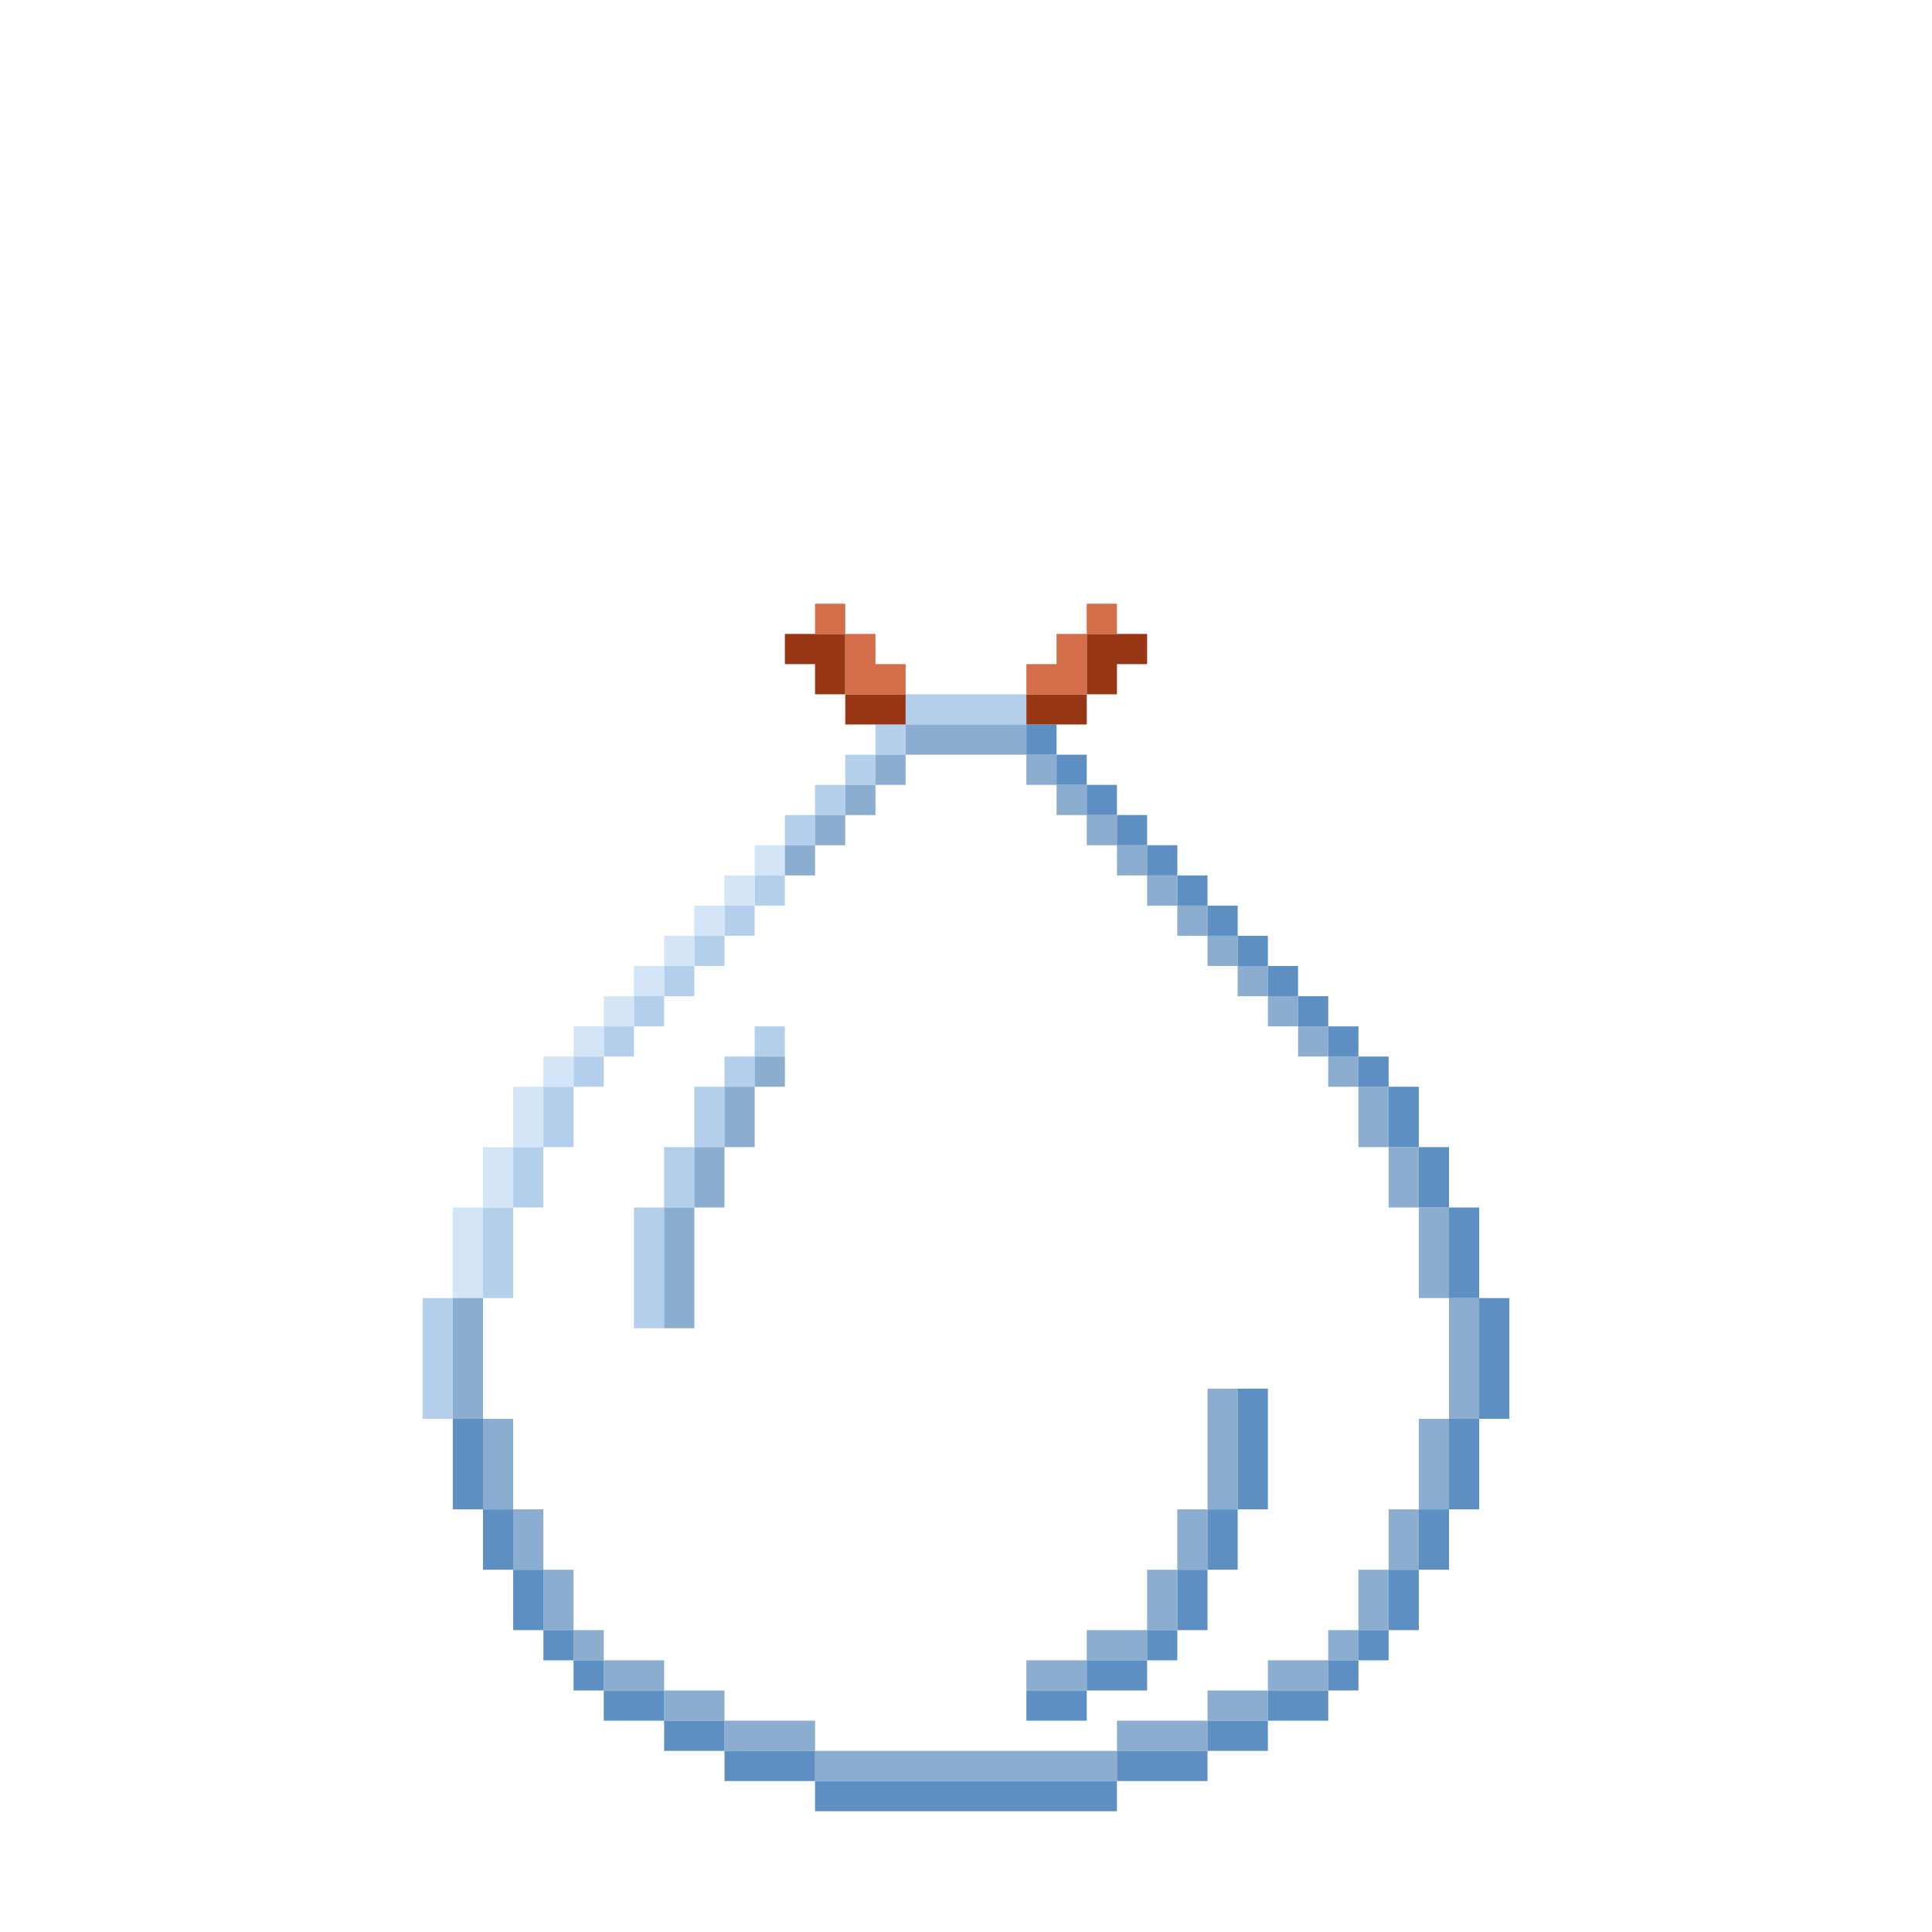 <?xml version="1.0" encoding="UTF-8" standalone="no"?>
<!DOCTYPE svg PUBLIC "-//W3C//DTD SVG 1.1//EN" 
  "http://www.w3.org/Graphics/SVG/1.1/DTD/svg11.dtd">
<svg width="64" height="64"
	 xmlns="http://www.w3.org/2000/svg" version="1.1">
 <path d="  M 14,47  L 15,47  L 15,43  L 14,43  Z  " style="fill:rgb(179, 207, 236); fill-opacity:1.000; stroke:none;" />
 <path d="  M 16,43  L 17,43  L 17,40  L 16,40  Z  " style="fill:rgb(179, 207, 236); fill-opacity:1.000; stroke:none;" />
 <path d="  M 17,38  L 17,40  L 18,40  L 18,38  Z  " style="fill:rgb(179, 207, 236); fill-opacity:1.000; stroke:none;" />
 <path d="  M 18,38  L 19,38  L 19,36  L 18,36  Z  " style="fill:rgb(179, 207, 236); fill-opacity:1.000; stroke:none;" />
 <path d="  M 19,35  L 19,36  L 20,36  L 20,35  Z  " style="fill:rgb(179, 207, 236); fill-opacity:1.000; stroke:none;" />
 <path d="  M 21,34  L 20,34  L 20,35  L 21,35  Z  " style="fill:rgb(179, 207, 236); fill-opacity:1.000; stroke:none;" />
 <path d="  M 22,33  L 21,33  L 21,34  L 22,34  Z  " style="fill:rgb(179, 207, 236); fill-opacity:1.000; stroke:none;" />
 <path d="  M 21,44  L 22,44  L 22,40  L 21,40  Z  " style="fill:rgb(179, 207, 236); fill-opacity:1.000; stroke:none;" />
 <path d="  M 23,32  L 22,32  L 22,33  L 23,33  Z  " style="fill:rgb(179, 207, 236); fill-opacity:1.000; stroke:none;" />
 <path d="  M 23,40  L 23,38  L 22,38  L 22,40  Z  " style="fill:rgb(179, 207, 236); fill-opacity:1.000; stroke:none;" />
 <path d="  M 23,31  L 23,32  L 24,32  L 24,31  Z  " style="fill:rgb(179, 207, 236); fill-opacity:1.000; stroke:none;" />
 <path d="  M 24,36  L 23,36  L 23,38  L 24,38  Z  " style="fill:rgb(179, 207, 236); fill-opacity:1.000; stroke:none;" />
 <path d="  M 25,31  L 25,30  L 24,30  L 24,31  Z  " style="fill:rgb(179, 207, 236); fill-opacity:1.000; stroke:none;" />
 <path d="  M 24,35  L 24,36  L 25,36  L 25,35  Z  " style="fill:rgb(179, 207, 236); fill-opacity:1.000; stroke:none;" />
 <path d="  M 26,29  L 25,29  L 25,30  L 26,30  Z  " style="fill:rgb(179, 207, 236); fill-opacity:1.000; stroke:none;" />
 <path d="  M 26,35  L 26,34  L 25,34  L 25,35  Z  " style="fill:rgb(179, 207, 236); fill-opacity:1.000; stroke:none;" />
 <path d="  M 26,28  L 27,28  L 27,27  L 26,27  Z  " style="fill:rgb(179, 207, 236); fill-opacity:1.000; stroke:none;" />
 <path d="  M 27,27  L 28,27  L 28,26  L 27,26  Z  " style="fill:rgb(179, 207, 236); fill-opacity:1.000; stroke:none;" />
 <path d="  M 29,26  L 29,25  L 28,25  L 28,26  Z  " style="fill:rgb(179, 207, 236); fill-opacity:1.000; stroke:none;" />
 <path d="  M 29,25  L 30,25  L 30,24  L 29,24  Z  " style="fill:rgb(179, 207, 236); fill-opacity:1.000; stroke:none;" />
 <path d="  M 30,23  L 30,24  L 34,24  L 34,23  Z  " style="fill:rgb(179, 207, 236); fill-opacity:1.000; stroke:none;" />
 <path d="  M 15,40  L 15,43  L 16,43  L 16,40  Z  " style="fill:rgb(212, 229, 247); fill-opacity:1.000; stroke:none;" />
 <path d="  M 16,40  L 17,40  L 17,38  L 16,38  Z  " style="fill:rgb(212, 229, 247); fill-opacity:1.000; stroke:none;" />
 <path d="  M 17,38  L 18,38  L 18,36  L 17,36  Z  " style="fill:rgb(212, 229, 247); fill-opacity:1.000; stroke:none;" />
 <path d="  M 19,35  L 18,35  L 18,36  L 19,36  Z  " style="fill:rgb(212, 229, 247); fill-opacity:1.000; stroke:none;" />
 <path d="  M 20,34  L 19,34  L 19,35  L 20,35  Z  " style="fill:rgb(212, 229, 247); fill-opacity:1.000; stroke:none;" />
 <path d="  M 20,34  L 21,34  L 21,33  L 20,33  Z  " style="fill:rgb(212, 229, 247); fill-opacity:1.000; stroke:none;" />
 <path d="  M 22,32  L 21,32  L 21,33  L 22,33  Z  " style="fill:rgb(212, 229, 247); fill-opacity:1.000; stroke:none;" />
 <path d="  M 23,32  L 23,31  L 22,31  L 22,32  Z  " style="fill:rgb(212, 229, 247); fill-opacity:1.000; stroke:none;" />
 <path d="  M 23,31  L 24,31  L 24,30  L 23,30  Z  " style="fill:rgb(212, 229, 247); fill-opacity:1.000; stroke:none;" />
 <path d="  M 24,30  L 25,30  L 25,29  L 24,29  Z  " style="fill:rgb(212, 229, 247); fill-opacity:1.000; stroke:none;" />
 <path d="  M 26,29  L 26,28  L 25,28  L 25,29  Z  " style="fill:rgb(212, 229, 247); fill-opacity:1.000; stroke:none;" />
 <path d="  M 16,43  L 15,43  L 15,47  L 16,47  Z  " style="fill:rgb(139, 173, 208); fill-opacity:1.000; stroke:none;" />
 <path d="  M 17,47  L 16,47  L 16,50  L 17,50  Z  " style="fill:rgb(139, 173, 208); fill-opacity:1.000; stroke:none;" />
 <path d="  M 17,50  L 17,52  L 18,52  L 18,50  Z  " style="fill:rgb(139, 173, 208); fill-opacity:1.000; stroke:none;" />
 <path d="  M 18,54  L 19,54  L 19,52  L 18,52  Z  " style="fill:rgb(139, 173, 208); fill-opacity:1.000; stroke:none;" />
 <path d="  M 19,54  L 19,55  L 20,55  L 20,54  Z  " style="fill:rgb(139, 173, 208); fill-opacity:1.000; stroke:none;" />
 <path d="  M 20,56  L 22,56  L 22,55  L 20,55  Z  " style="fill:rgb(139, 173, 208); fill-opacity:1.000; stroke:none;" />
 <path d="  M 23,40  L 22,40  L 22,44  L 23,44  Z  " style="fill:rgb(139, 173, 208); fill-opacity:1.000; stroke:none;" />
 <path d="  M 22,57  L 24,57  L 24,56  L 22,56  Z  " style="fill:rgb(139, 173, 208); fill-opacity:1.000; stroke:none;" />
 <path d="  M 23,40  L 24,40  L 24,38  L 23,38  Z  " style="fill:rgb(139, 173, 208); fill-opacity:1.000; stroke:none;" />
 <path d="  M 25,38  L 25,36  L 24,36  L 24,38  Z  " style="fill:rgb(139, 173, 208); fill-opacity:1.000; stroke:none;" />
 <path d="  M 24,57  L 24,58  L 27,58  L 27,57  Z  " style="fill:rgb(139, 173, 208); fill-opacity:1.000; stroke:none;" />
 <path d="  M 26,36  L 26,35  L 25,35  L 25,36  Z  " style="fill:rgb(139, 173, 208); fill-opacity:1.000; stroke:none;" />
 <path d="  M 26,29  L 27,29  L 27,28  L 26,28  Z  " style="fill:rgb(139, 173, 208); fill-opacity:1.000; stroke:none;" />
 <path d="  M 27,27  L 27,28  L 28,28  L 28,27  Z  " style="fill:rgb(139, 173, 208); fill-opacity:1.000; stroke:none;" />
 <path d="  M 27,58  L 27,59  L 37,59  L 37,58  Z  " style="fill:rgb(139, 173, 208); fill-opacity:1.000; stroke:none;" />
 <path d="  M 28,27  L 29,27  L 29,26  L 28,26  Z  " style="fill:rgb(139, 173, 208); fill-opacity:1.000; stroke:none;" />
 <path d="  M 29,25  L 29,26  L 30,26  L 30,25  Z  " style="fill:rgb(139, 173, 208); fill-opacity:1.000; stroke:none;" />
 <path d="  M 34,25  L 34,24  L 30,24  L 30,25  Z  " style="fill:rgb(139, 173, 208); fill-opacity:1.000; stroke:none;" />
 <path d="  M 34,25  L 34,26  L 35,26  L 35,25  Z  " style="fill:rgb(139, 173, 208); fill-opacity:1.000; stroke:none;" />
 <path d="  M 34,56  L 36,56  L 36,55  L 34,55  Z  " style="fill:rgb(139, 173, 208); fill-opacity:1.000; stroke:none;" />
 <path d="  M 35,27  L 36,27  L 36,26  L 35,26  Z  " style="fill:rgb(139, 173, 208); fill-opacity:1.000; stroke:none;" />
 <path d="  M 37,28  L 37,27  L 36,27  L 36,28  Z  " style="fill:rgb(139, 173, 208); fill-opacity:1.000; stroke:none;" />
 <path d="  M 38,55  L 38,54  L 36,54  L 36,55  Z  " style="fill:rgb(139, 173, 208); fill-opacity:1.000; stroke:none;" />
 <path d="  M 38,29  L 38,28  L 37,28  L 37,29  Z  " style="fill:rgb(139, 173, 208); fill-opacity:1.000; stroke:none;" />
 <path d="  M 40,58  L 40,57  L 37,57  L 37,58  Z  " style="fill:rgb(139, 173, 208); fill-opacity:1.000; stroke:none;" />
 <path d="  M 39,30  L 39,29  L 38,29  L 38,30  Z  " style="fill:rgb(139, 173, 208); fill-opacity:1.000; stroke:none;" />
 <path d="  M 39,52  L 38,52  L 38,54  L 39,54  Z  " style="fill:rgb(139, 173, 208); fill-opacity:1.000; stroke:none;" />
 <path d="  M 39,31  L 40,31  L 40,30  L 39,30  Z  " style="fill:rgb(139, 173, 208); fill-opacity:1.000; stroke:none;" />
 <path d="  M 40,50  L 39,50  L 39,52  L 40,52  Z  " style="fill:rgb(139, 173, 208); fill-opacity:1.000; stroke:none;" />
 <path d="  M 40,31  L 40,32  L 41,32  L 41,31  Z  " style="fill:rgb(139, 173, 208); fill-opacity:1.000; stroke:none;" />
 <path d="  M 40,50  L 41,50  L 41,46  L 40,46  Z  " style="fill:rgb(139, 173, 208); fill-opacity:1.000; stroke:none;" />
 <path d="  M 42,57  L 42,56  L 40,56  L 40,57  Z  " style="fill:rgb(139, 173, 208); fill-opacity:1.000; stroke:none;" />
 <path d="  M 41,32  L 41,33  L 42,33  L 42,32  Z  " style="fill:rgb(139, 173, 208); fill-opacity:1.000; stroke:none;" />
 <path d="  M 43,33  L 42,33  L 42,34  L 43,34  Z  " style="fill:rgb(139, 173, 208); fill-opacity:1.000; stroke:none;" />
 <path d="  M 42,55  L 42,56  L 44,56  L 44,55  Z  " style="fill:rgb(139, 173, 208); fill-opacity:1.000; stroke:none;" />
 <path d="  M 44,35  L 44,34  L 43,34  L 43,35  Z  " style="fill:rgb(139, 173, 208); fill-opacity:1.000; stroke:none;" />
 <path d="  M 45,35  L 44,35  L 44,36  L 45,36  Z  " style="fill:rgb(139, 173, 208); fill-opacity:1.000; stroke:none;" />
 <path d="  M 44,55  L 45,55  L 45,54  L 44,54  Z  " style="fill:rgb(139, 173, 208); fill-opacity:1.000; stroke:none;" />
 <path d="  M 45,38  L 46,38  L 46,36  L 45,36  Z  " style="fill:rgb(139, 173, 208); fill-opacity:1.000; stroke:none;" />
 <path d="  M 46,52  L 45,52  L 45,54  L 46,54  Z  " style="fill:rgb(139, 173, 208); fill-opacity:1.000; stroke:none;" />
 <path d="  M 47,38  L 46,38  L 46,40  L 47,40  Z  " style="fill:rgb(139, 173, 208); fill-opacity:1.000; stroke:none;" />
 <path d="  M 47,50  L 46,50  L 46,52  L 47,52  Z  " style="fill:rgb(139, 173, 208); fill-opacity:1.000; stroke:none;" />
 <path d="  M 48,40  L 47,40  L 47,43  L 48,43  Z  " style="fill:rgb(139, 173, 208); fill-opacity:1.000; stroke:none;" />
 <path d="  M 48,47  L 47,47  L 47,50  L 48,50  Z  " style="fill:rgb(139, 173, 208); fill-opacity:1.000; stroke:none;" />
 <path d="  M 49,43  L 48,43  L 48,47  L 49,47  Z  " style="fill:rgb(139, 173, 208); fill-opacity:1.000; stroke:none;" />
 <path d="  M 16,47  L 15,47  L 15,50  L 16,50  Z  " style="fill:rgb(93, 143, 194); fill-opacity:1.000; stroke:none;" />
 <path d="  M 16,52  L 17,52  L 17,50  L 16,50  Z  " style="fill:rgb(93, 143, 194); fill-opacity:1.000; stroke:none;" />
 <path d="  M 18,54  L 18,52  L 17,52  L 17,54  Z  " style="fill:rgb(93, 143, 194); fill-opacity:1.000; stroke:none;" />
 <path d="  M 19,54  L 18,54  L 18,55  L 19,55  Z  " style="fill:rgb(93, 143, 194); fill-opacity:1.000; stroke:none;" />
 <path d="  M 19,55  L 19,56  L 20,56  L 20,55  Z  " style="fill:rgb(93, 143, 194); fill-opacity:1.000; stroke:none;" />
 <path d="  M 22,57  L 22,56  L 20,56  L 20,57  Z  " style="fill:rgb(93, 143, 194); fill-opacity:1.000; stroke:none;" />
 <path d="  M 22,58  L 24,58  L 24,57  L 22,57  Z  " style="fill:rgb(93, 143, 194); fill-opacity:1.000; stroke:none;" />
 <path d="  M 24,58  L 24,59  L 27,59  L 27,58  Z  " style="fill:rgb(93, 143, 194); fill-opacity:1.000; stroke:none;" />
 <path d="  M 37,60  L 37,59  L 27,59  L 27,60  Z  " style="fill:rgb(93, 143, 194); fill-opacity:1.000; stroke:none;" />
 <path d="  M 34,25  L 35,25  L 35,24  L 34,24  Z  " style="fill:rgb(93, 143, 194); fill-opacity:1.000; stroke:none;" />
 <path d="  M 34,56  L 34,57  L 36,57  L 36,56  Z  " style="fill:rgb(93, 143, 194); fill-opacity:1.000; stroke:none;" />
 <path d="  M 35,25  L 35,26  L 36,26  L 36,25  Z  " style="fill:rgb(93, 143, 194); fill-opacity:1.000; stroke:none;" />
 <path d="  M 36,27  L 37,27  L 37,26  L 36,26  Z  " style="fill:rgb(93, 143, 194); fill-opacity:1.000; stroke:none;" />
 <path d="  M 36,55  L 36,56  L 38,56  L 38,55  Z  " style="fill:rgb(93, 143, 194); fill-opacity:1.000; stroke:none;" />
 <path d="  M 37,28  L 38,28  L 38,27  L 37,27  Z  " style="fill:rgb(93, 143, 194); fill-opacity:1.000; stroke:none;" />
 <path d="  M 37,58  L 37,59  L 40,59  L 40,58  Z  " style="fill:rgb(93, 143, 194); fill-opacity:1.000; stroke:none;" />
 <path d="  M 38,28  L 38,29  L 39,29  L 39,28  Z  " style="fill:rgb(93, 143, 194); fill-opacity:1.000; stroke:none;" />
 <path d="  M 39,55  L 39,54  L 38,54  L 38,55  Z  " style="fill:rgb(93, 143, 194); fill-opacity:1.000; stroke:none;" />
 <path d="  M 40,29  L 39,29  L 39,30  L 40,30  Z  " style="fill:rgb(93, 143, 194); fill-opacity:1.000; stroke:none;" />
 <path d="  M 39,54  L 40,54  L 40,52  L 39,52  Z  " style="fill:rgb(93, 143, 194); fill-opacity:1.000; stroke:none;" />
 <path d="  M 41,31  L 41,30  L 40,30  L 40,31  Z  " style="fill:rgb(93, 143, 194); fill-opacity:1.000; stroke:none;" />
 <path d="  M 41,50  L 40,50  L 40,52  L 41,52  Z  " style="fill:rgb(93, 143, 194); fill-opacity:1.000; stroke:none;" />
 <path d="  M 42,58  L 42,57  L 40,57  L 40,58  Z  " style="fill:rgb(93, 143, 194); fill-opacity:1.000; stroke:none;" />
 <path d="  M 42,31  L 41,31  L 41,32  L 42,32  Z  " style="fill:rgb(93, 143, 194); fill-opacity:1.000; stroke:none;" />
 <path d="  M 42,46  L 41,46  L 41,50  L 42,50  Z  " style="fill:rgb(93, 143, 194); fill-opacity:1.000; stroke:none;" />
 <path d="  M 42,32  L 42,33  L 43,33  L 43,32  Z  " style="fill:rgb(93, 143, 194); fill-opacity:1.000; stroke:none;" />
 <path d="  M 42,56  L 42,57  L 44,57  L 44,56  Z  " style="fill:rgb(93, 143, 194); fill-opacity:1.000; stroke:none;" />
 <path d="  M 43,33  L 43,34  L 44,34  L 44,33  Z  " style="fill:rgb(93, 143, 194); fill-opacity:1.000; stroke:none;" />
 <path d="  M 44,35  L 45,35  L 45,34  L 44,34  Z  " style="fill:rgb(93, 143, 194); fill-opacity:1.000; stroke:none;" />
 <path d="  M 45,56  L 45,55  L 44,55  L 44,56  Z  " style="fill:rgb(93, 143, 194); fill-opacity:1.000; stroke:none;" />
 <path d="  M 46,36  L 46,35  L 45,35  L 45,36  Z  " style="fill:rgb(93, 143, 194); fill-opacity:1.000; stroke:none;" />
 <path d="  M 46,54  L 45,54  L 45,55  L 46,55  Z  " style="fill:rgb(93, 143, 194); fill-opacity:1.000; stroke:none;" />
 <path d="  M 46,38  L 47,38  L 47,36  L 46,36  Z  " style="fill:rgb(93, 143, 194); fill-opacity:1.000; stroke:none;" />
 <path d="  M 47,54  L 47,52  L 46,52  L 46,54  Z  " style="fill:rgb(93, 143, 194); fill-opacity:1.000; stroke:none;" />
 <path d="  M 48,40  L 48,38  L 47,38  L 47,40  Z  " style="fill:rgb(93, 143, 194); fill-opacity:1.000; stroke:none;" />
 <path d="  M 47,52  L 48,52  L 48,50  L 47,50  Z  " style="fill:rgb(93, 143, 194); fill-opacity:1.000; stroke:none;" />
 <path d="  M 48,43  L 49,43  L 49,40  L 48,40  Z  " style="fill:rgb(93, 143, 194); fill-opacity:1.000; stroke:none;" />
 <path d="  M 49,47  L 48,47  L 48,50  L 49,50  Z  " style="fill:rgb(93, 143, 194); fill-opacity:1.000; stroke:none;" />
 <path d="  M 49,47  L 50,47  L 50,43  L 49,43  Z  " style="fill:rgb(93, 143, 194); fill-opacity:1.000; stroke:none;" />
 <path d="  M 28,23  L 28,21  L 26,21  L 26,22  L 27,22  L 27,23  Z  " style="fill:rgb(151, 55, 22); fill-opacity:1.000; stroke:none;" />
 <path d="  M 28,23  L 28,24  L 30,24  L 30,23  Z  " style="fill:rgb(151, 55, 22); fill-opacity:1.000; stroke:none;" />
 <path d="  M 34,23  L 34,24  L 36,24  L 36,23  Z  " style="fill:rgb(151, 55, 22); fill-opacity:1.000; stroke:none;" />
 <path d="  M 36,21  L 36,23  L 37,23  L 37,22  L 38,22  L 38,21  Z  " style="fill:rgb(151, 55, 22); fill-opacity:1.000; stroke:none;" />
 <path d="  M 28,20  L 27,20  L 27,21  L 28,21  Z  " style="fill:rgb(212, 109, 73); fill-opacity:1.000; stroke:none;" />
 <path d="  M 29,22  L 29,21  L 28,21  L 28,23  L 30,23  L 30,22  Z  " style="fill:rgb(212, 109, 73); fill-opacity:1.000; stroke:none;" />
 <path d="  M 35,21  L 35,22  L 34,22  L 34,23  L 36,23  L 36,21  Z  " style="fill:rgb(212, 109, 73); fill-opacity:1.000; stroke:none;" />
 <path d="  M 36,20  L 36,21  L 37,21  L 37,20  Z  " style="fill:rgb(212, 109, 73); fill-opacity:1.000; stroke:none;" />
</svg>
